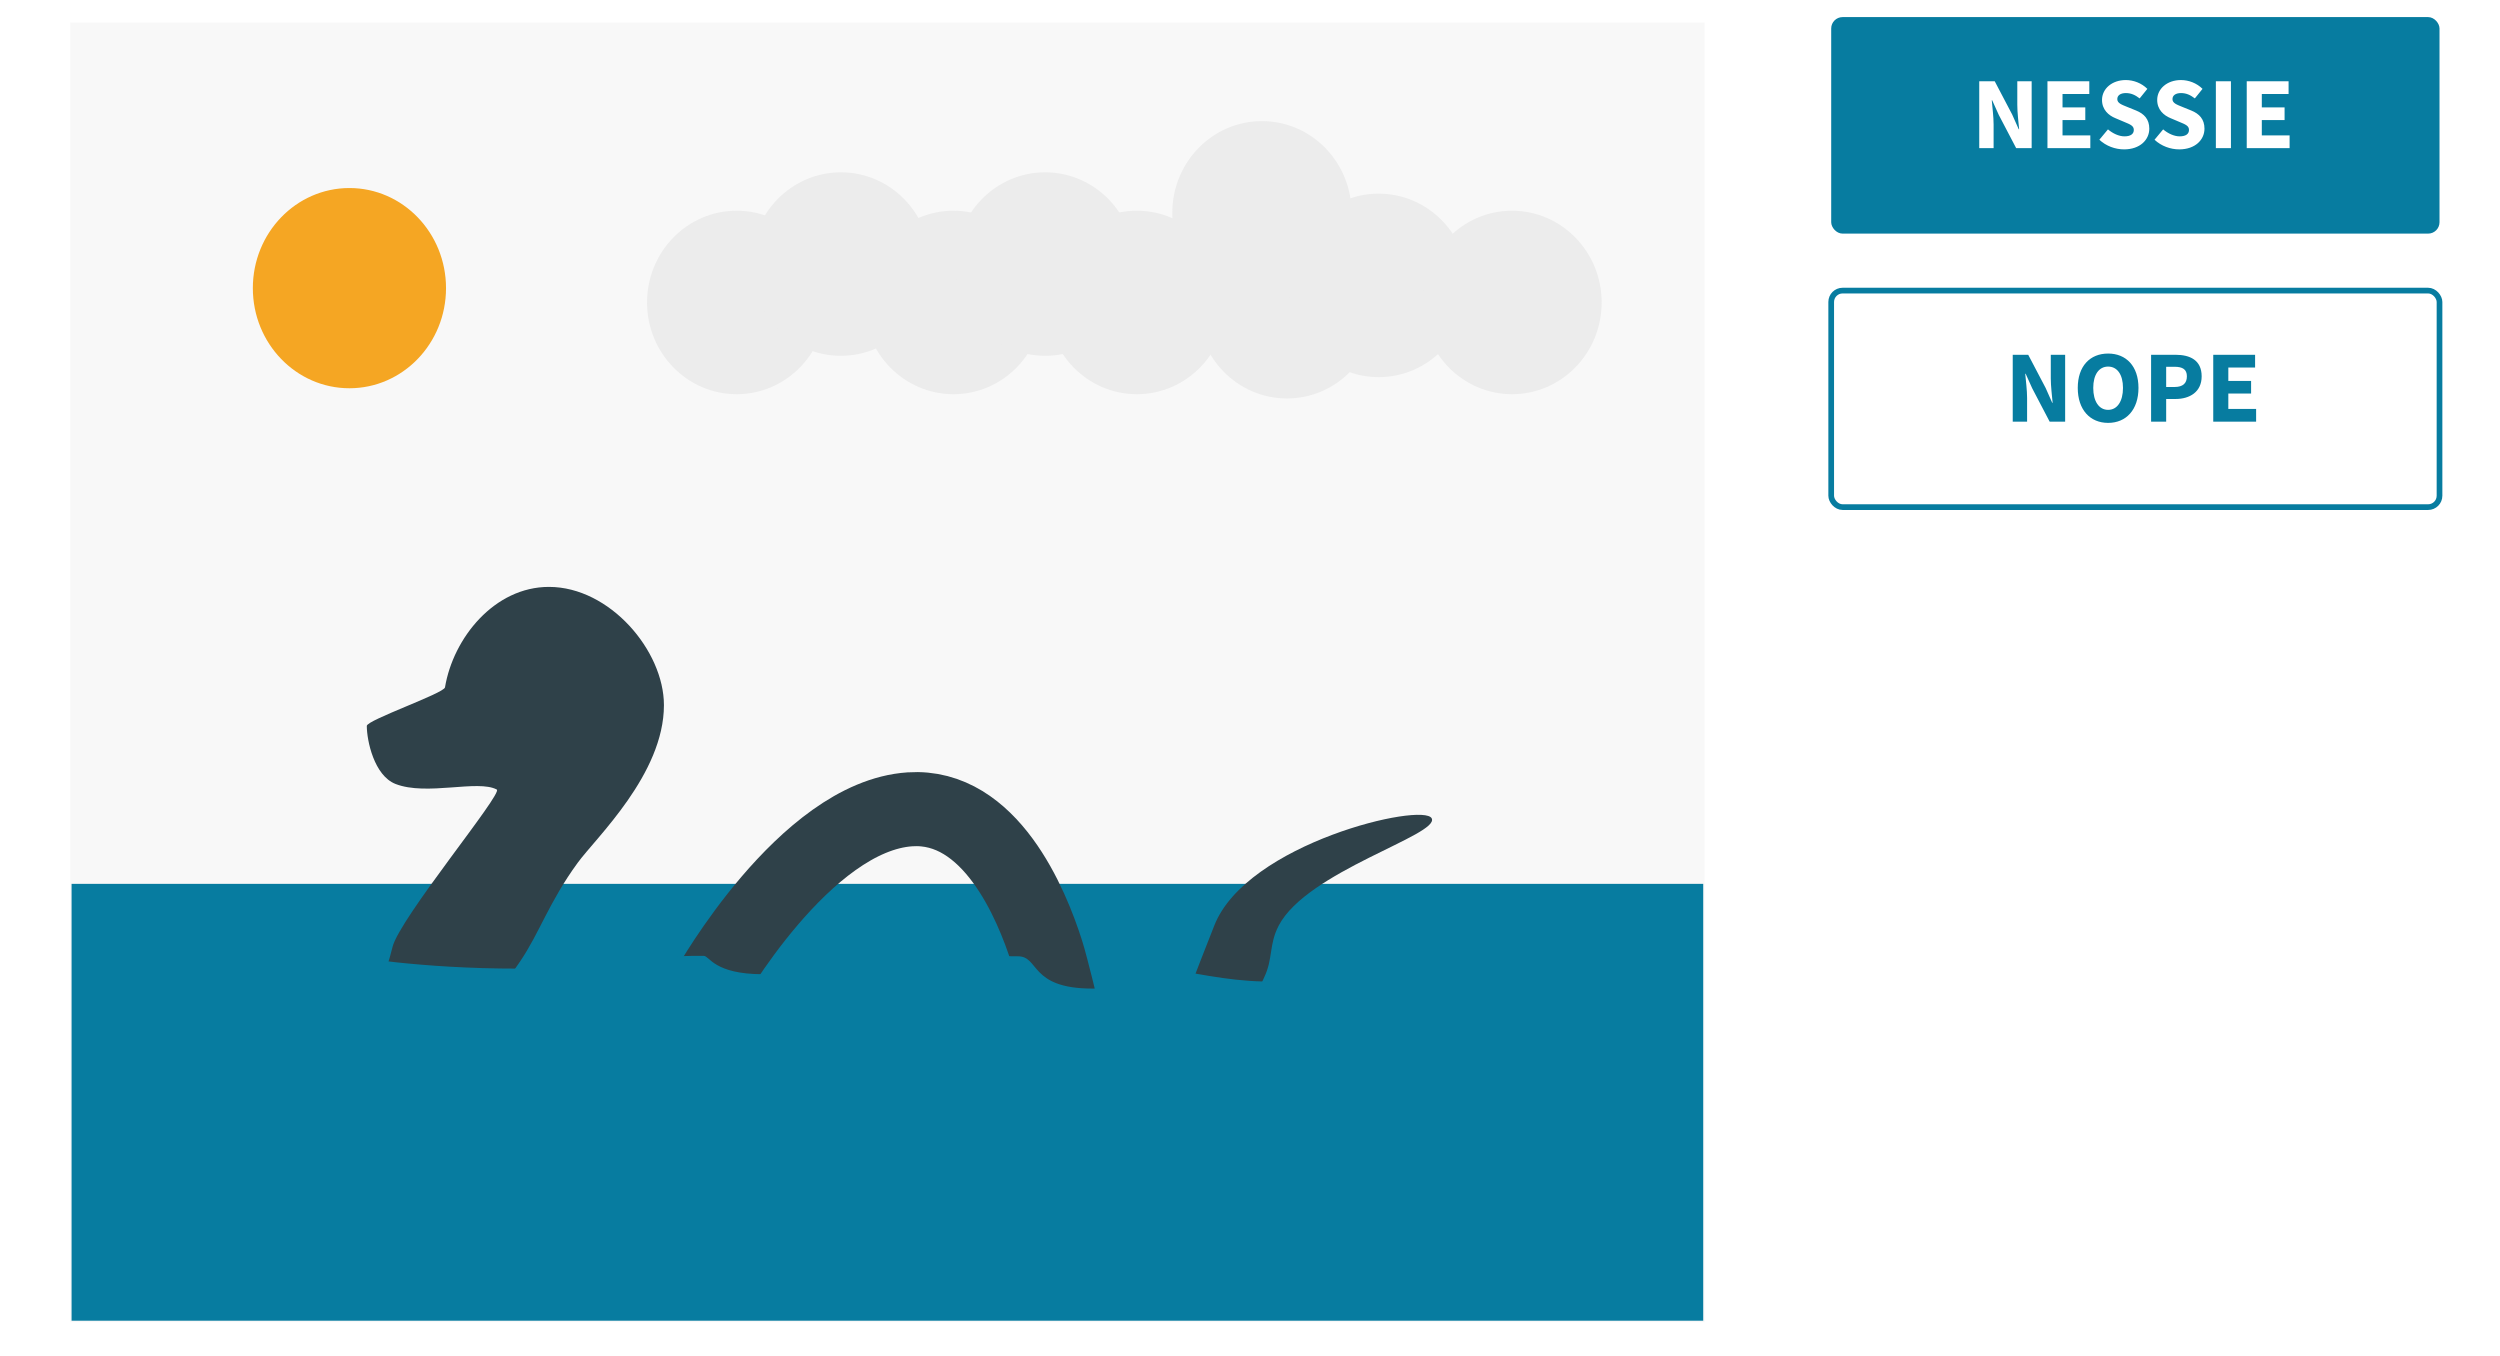 <?xml version="1.0" encoding="UTF-8" standalone="no"?>
<svg width="424px" height="230px" viewBox="0 0 424 238" version="1.1" xmlns="http://www.w3.org/2000/svg" xmlns:xlink="http://www.w3.org/1999/xlink" xmlns:sketch="http://www.bohemiancoding.com/sketch/ns">
    <!-- Generator: Sketch 3.4.4 (17249) - http://www.bohemiancoding.com/sketch -->
    <title>case-classification</title>
    <desc>Created with Sketch.</desc>
    <defs>
        <filter x="-50%" y="-50%" width="200%" height="200%" filterUnits="objectBoundingBox" id="filter-1">
            <feOffset dx="0" dy="1" in="SourceAlpha" result="shadowOffsetOuter1"></feOffset>
            <feGaussianBlur stdDeviation="1.5" in="shadowOffsetOuter1" result="shadowBlurOuter1"></feGaussianBlur>
            <feColorMatrix values="0 0 0 0 0   0 0 0 0 0   0 0 0 0 0  0 0 0 0.35 0" in="shadowBlurOuter1" type="matrix" result="shadowMatrixOuter1"></feColorMatrix>
            <feMerge>
                <feMergeNode in="shadowMatrixOuter1"></feMergeNode>
                <feMergeNode in="SourceGraphic"></feMergeNode>
            </feMerge>
        </filter>
        <filter x="-50%" y="-50%" width="200%" height="200%" filterUnits="objectBoundingBox" id="filter-2">
            <feOffset dx="0" dy="1" in="SourceAlpha" result="shadowOffsetOuter1"></feOffset>
            <feGaussianBlur stdDeviation="1.5" in="shadowOffsetOuter1" result="shadowBlurOuter1"></feGaussianBlur>
            <feColorMatrix values="0 0 0 0 0   0 0 0 0 0   0 0 0 0 0  0 0 0 0.35 0" in="shadowBlurOuter1" type="matrix" result="shadowMatrixOuter1"></feColorMatrix>
            <feMerge>
                <feMergeNode in="shadowMatrixOuter1"></feMergeNode>
                <feMergeNode in="SourceGraphic"></feMergeNode>
            </feMerge>
        </filter>
    </defs>
    <g id="Style-Inventory" stroke="none" stroke-width="1" fill="none" fill-rule="evenodd" sketch:type="MSPage">
        <g id="Uses-cases" sketch:type="MSArtboardGroup" transform="translate(-154, -2289)">
            <g id="case-classification" sketch:type="MSLayerGroup" transform="translate(158, 2291)">
                <rect id="btnNessy" fill="#077CA0" filter="url(#filter-1)" sketch:type="MSShapeGroup" x="310" y="0" width="106.759" height="38" rx="2"></rect>
                <path d="M335.982,24 L338.502,24 L338.502,19.842 C338.502,18.456 338.286,16.89 338.178,15.594 L338.25,15.594 L339.402,18.15 L342.462,24 L345.18,24 L345.18,12.264 L342.66,12.264 L342.66,16.404 C342.66,17.79 342.876,19.446 342.984,20.688 L342.912,20.688 L341.76,18.096 L338.7,12.264 L335.982,12.264 L335.982,24 Z M347.952,24 L355.476,24 L355.476,21.768 L350.598,21.768 L350.598,19.068 L354.594,19.068 L354.594,16.854 L350.598,16.854 L350.598,14.496 L355.296,14.496 L355.296,12.264 L347.952,12.264 L347.952,24 Z M357.06,22.524 C358.248,23.64 359.868,24.216 361.398,24.216 C364.206,24.216 365.826,22.524 365.826,20.58 C365.826,18.924 364.926,17.97 363.504,17.394 L361.992,16.782 C360.984,16.368 360.21,16.116 360.21,15.396 C360.21,14.73 360.786,14.334 361.704,14.334 C362.64,14.334 363.36,14.676 364.134,15.27 L365.484,13.596 C364.476,12.588 363.054,12.048 361.704,12.048 C359.256,12.048 357.528,13.596 357.528,15.54 C357.528,17.25 358.68,18.258 359.886,18.744 L361.416,19.392 C362.442,19.824 363.108,20.058 363.108,20.796 C363.108,21.498 362.568,21.93 361.47,21.93 C360.498,21.93 359.418,21.426 358.572,20.706 L357.06,22.524 Z M366.744,22.524 C367.932,23.64 369.552,24.216 371.082,24.216 C373.89,24.216 375.51,22.524 375.51,20.58 C375.51,18.924 374.61,17.97 373.188,17.394 L371.676,16.782 C370.668,16.368 369.894,16.116 369.894,15.396 C369.894,14.73 370.47,14.334 371.388,14.334 C372.324,14.334 373.044,14.676 373.818,15.27 L375.168,13.596 C374.16,12.588 372.738,12.048 371.388,12.048 C368.94,12.048 367.212,13.596 367.212,15.54 C367.212,17.25 368.364,18.258 369.57,18.744 L371.1,19.392 C372.126,19.824 372.792,20.058 372.792,20.796 C372.792,21.498 372.252,21.93 371.154,21.93 C370.182,21.93 369.102,21.426 368.256,20.706 L366.744,22.524 Z M377.508,24 L380.154,24 L380.154,12.264 L377.508,12.264 L377.508,24 Z M382.926,24 L390.45,24 L390.45,21.768 L385.572,21.768 L385.572,19.068 L389.568,19.068 L389.568,16.854 L385.572,16.854 L385.572,14.496 L390.27,14.496 L390.27,12.264 L382.926,12.264 L382.926,24 Z" id="NESSIE" fill="#FFFFFF" sketch:type="MSShapeGroup"></path>
                <g id="Group" transform="translate(0, 1)" sketch:type="MSShapeGroup">
                    <g id="g103">
                        <g id="Page-1">
                            <g id="g103">
                                <path d="M289.388,0 L289.388,229.928 L0,229.928 L0,0 L289.388,0 Z" id="Fill-663" fill="#F8F8F8"></path>
                                <path d="M0,0 L288.728,0 L288.728,230 L0,230 L0,0 L0,0 Z" id="Stroke-664" stroke="#FFFFFF" stroke-width="1.905"></path>
                                <path d="M1.188,152.116 L287.54,152.116 L287.54,228.783 L1.188,228.783 L1.188,152.116 L1.188,152.116 Z" id="Fill-2569" fill="#077CA0"></path>
                            </g>
                            <g id="Group" transform="translate(102.183, 18.254)" fill="#ECECEC">
                                <ellipse id="Oval-219" cx="15.729" cy="31.827" rx="15.729" ry="16.101"></ellipse>
                                <ellipse id="Oval-219-Copy" cx="34.019" cy="25.088" rx="15.729" ry="16.101"></ellipse>
                                <ellipse id="Oval-219-Copy-2" cx="53.772" cy="31.827" rx="15.729" ry="16.101"></ellipse>
                                <ellipse id="Oval-219-Copy-3" cx="69.867" cy="25.088" rx="15.729" ry="16.101"></ellipse>
                                <ellipse id="Oval-219-Copy-4" cx="85.961" cy="31.827" rx="15.729" ry="16.101"></ellipse>
                                <ellipse id="Oval-219-Copy-5" cx="107.909" cy="16.101" rx="15.729" ry="16.101"></ellipse>
                                <ellipse id="Oval-219-Copy-6" cx="112.299" cy="32.576" rx="15.729" ry="16.101"></ellipse>
                                <ellipse id="Oval-219-Copy-7" cx="128.394" cy="28.832" rx="15.729" ry="16.101"></ellipse>
                                <ellipse id="Oval-219-Copy-8" cx="151.804" cy="31.827" rx="15.729" ry="16.101"></ellipse>
                            </g>
                        </g>
                    </g>
                    <path d="M58.046,134.587 C63.52,136.722 72.491,133.771 75.812,135.564 C76.965,136.187 58.742,158.163 57.512,163.2 C56.283,168.237 54.806,170.53 56.283,170.756 C59.83,171.299 73.165,170.756 74.725,170.756 C76.282,170.756 76.497,170.749 79.914,165.716 C83.332,160.682 84.961,155.339 90.007,148.422 C93.214,144.026 105.146,132.858 105.146,120.752 C105.146,111.201 95.644,100 84.961,100 C75.425,100 68.172,108.922 66.722,117.631 C66.547,118.68 53,123.369 53,124.395 C53,126.957 54.278,133.117 58.046,134.587 Z" id="Oval-210" fill="#2F4149"></path>
                    <path d="M113,170.165 C113,170.165 129.821,140.266 148.325,139.036 C162.4,138.1 169.662,155.599 172.332,164.029 C173.171,166.681 174.988,174.294 174.988,174.294" id="Path-2638" stroke="#2F4149" stroke-width="13"></path>
                    <path d="M209.128,171.664 C209.488,170.728 209.941,169.671 210.491,168.523 C212.073,165.219 211.291,162.809 213.035,159.45 C217.982,149.925 241.306,143.525 239.892,140.629 C238.479,137.734 207.381,144.972 201.727,159.45 C200.043,163.762 198.389,167.882 198,169.118 L208.764,172.669 C208.805,172.537 208.925,172.192 209.128,171.664 Z" id="Shape" fill="#2F4149"></path>
                    <path d="M50,164.792 C50,164.792 62.228,167.012 79.508,166.99 C89.231,166.977 100.676,164.627 112.144,164.756 C113.149,164.767 113.934,167.976 122.541,167.976 C131.148,167.976 129.918,166.99 136.702,164.931 C143.486,162.873 159.201,164.876 167.266,164.83 C171.071,164.808 169.262,170.495 180.328,170.495 C192.623,170.495 187.996,165.885 193.769,166.99 C200.098,168.2 206.393,169.424 212.295,169.236 C224.52,168.845 234.355,164.792 234.355,164.792 L234.355,184.347 L50,184.347 L50,164.792 Z" id="Rectangle-1243" fill="#077CA0"></path>
                    <ellipse id="Oval-91" fill="#F5A623" cx="49.951" cy="47.569" rx="16.951" ry="17.569"></ellipse>
                </g>
                <g id="Rectangle-1226-Copy-4-+-NOPE" transform="translate(310, 48)" sketch:type="MSShapeGroup">
                    <rect id="Rectangle-1226-Copy-4" stroke="#077CA0" fill="#FFFFFF" filter="url(#filter-2)" x="0" y="0" width="106.759" height="38" rx="2"></rect>
                    <path d="M31.859,24 L34.379,24 L34.379,19.842 C34.379,18.456 34.163,16.89 34.055,15.594 L34.127,15.594 L35.279,18.15 L38.339,24 L41.057,24 L41.057,12.264 L38.537,12.264 L38.537,16.404 C38.537,17.79 38.753,19.446 38.861,20.688 L38.789,20.688 L37.637,18.096 L34.577,12.264 L31.859,12.264 L31.859,24 Z M48.599,24.216 C51.767,24.216 53.927,21.912 53.927,18.078 C53.927,14.262 51.767,12.048 48.599,12.048 C45.431,12.048 43.271,14.244 43.271,18.078 C43.271,21.912 45.431,24.216 48.599,24.216 L48.599,24.216 Z M48.599,21.93 C46.997,21.93 45.989,20.436 45.989,18.078 C45.989,15.738 46.997,14.334 48.599,14.334 C50.201,14.334 51.209,15.738 51.209,18.078 C51.209,20.436 50.201,21.93 48.599,21.93 L48.599,21.93 Z M56.141,24 L58.787,24 L58.787,20.022 L60.425,20.022 C62.909,20.022 65.015,18.798 65.015,16.044 C65.015,13.2 62.963,12.264 60.425,12.264 L56.141,12.264 L56.141,24 Z M58.787,17.916 L58.787,14.37 L60.263,14.37 C61.667,14.37 62.423,14.82 62.423,16.044 C62.423,17.268 61.721,17.916 60.263,17.916 L58.787,17.916 Z M67.049,24 L74.573,24 L74.573,21.768 L69.695,21.768 L69.695,19.068 L73.691,19.068 L73.691,16.854 L69.695,16.854 L69.695,14.496 L74.393,14.496 L74.393,12.264 L67.049,12.264 L67.049,24 Z" id="NOPE" fill="#077CA0"></path>
                </g>
            </g>
        </g>
    </g>
</svg>
